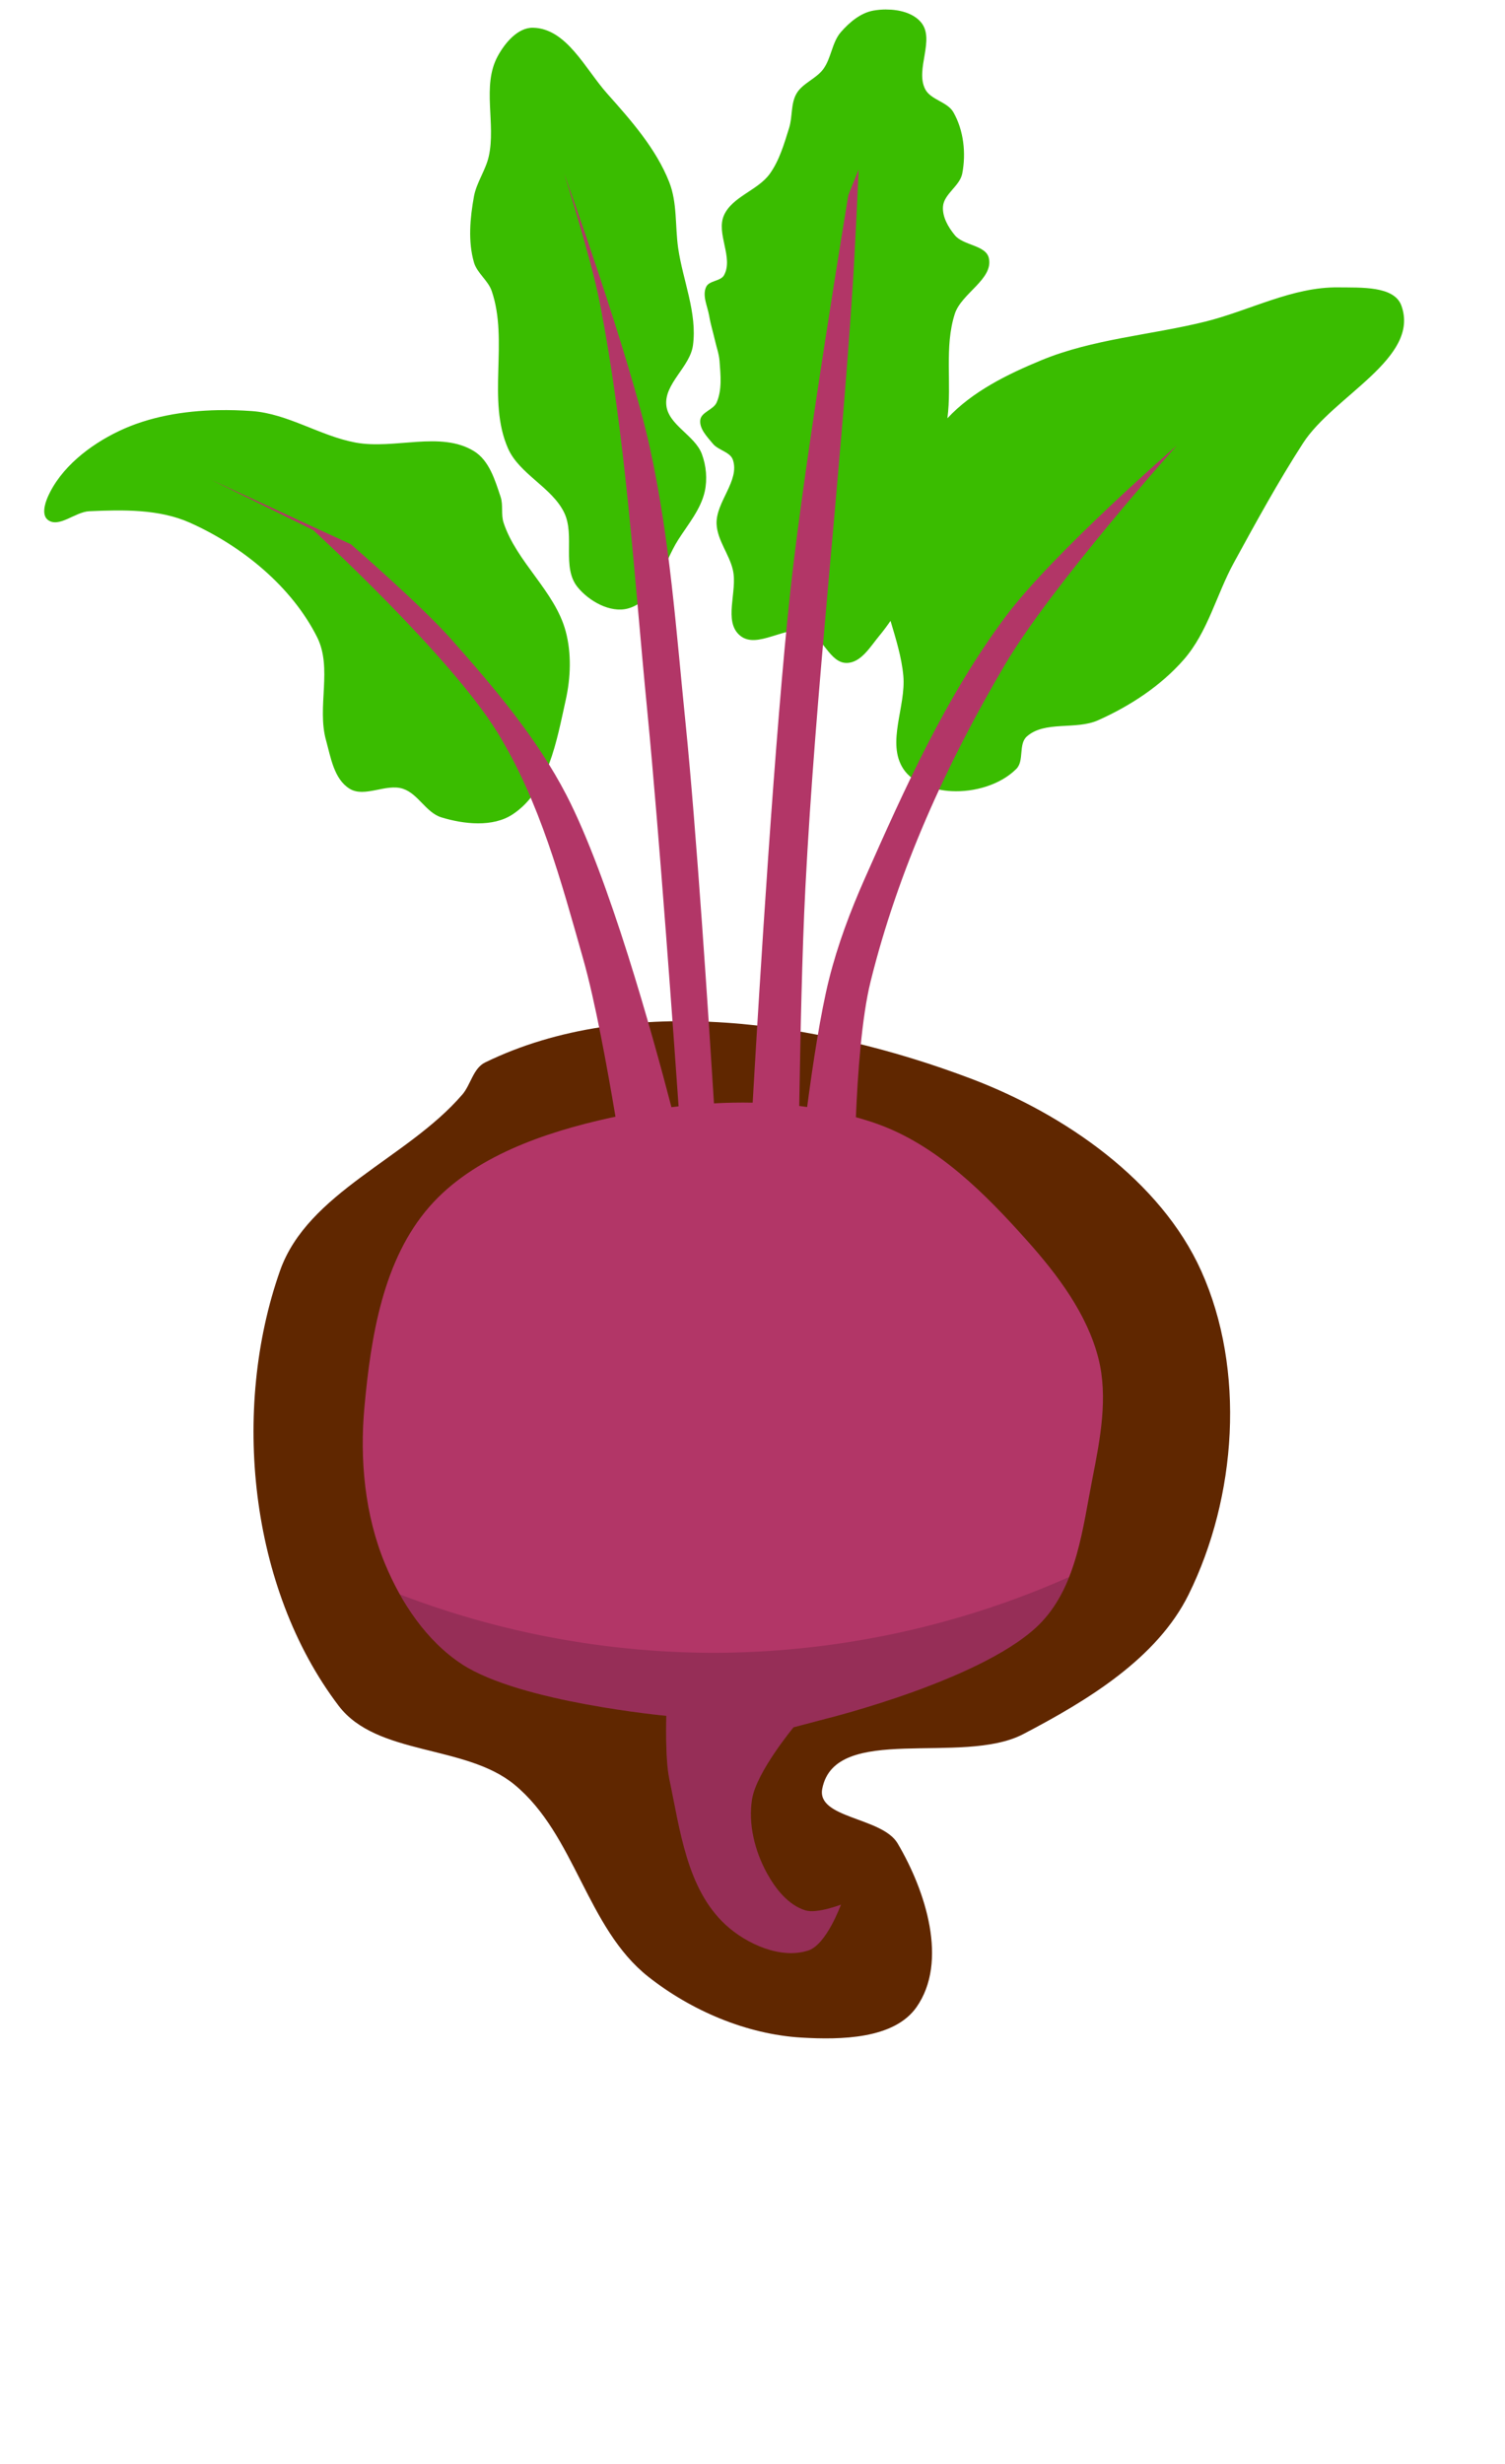 <?xml version="1.0" encoding="UTF-8" standalone="no"?>
<svg xmlns:dc="http://purl.org/dc/elements/1.1/" xmlns:cc="http://creativecommons.org/ns#" xmlns:rdf="http://www.w3.org/1999/02/22-rdf-syntax-ns#" xmlns:svg="http://www.w3.org/2000/svg" xmlns="http://www.w3.org/2000/svg" xmlns:sodipodi="http://sodipodi.sourceforge.net/DTD/sodipodi-0.dtd" xmlns:inkscape="http://www.inkscape.org/namespaces/inkscape" width="55mm" height="90mm" viewBox="0 0 55 90" version="1.1" id="svg8" sodipodi:docname="sailoruchiha2.svg" inkscape:version="1.0.2-2 (e86c870879, 2021-01-15)">
    <defs id="defs2" />
    <sodipodi:namedview id="base" pagecolor="#ffffff" bordercolor="#666666" borderopacity="1.0" inkscape:pageopacity="0.0" inkscape:pageshadow="2" inkscape:zoom="0.98994949" inkscape:cx="476.35201" inkscape:cy="296.41571" inkscape:document-units="mm" inkscape:current-layer="layer1" showgrid="false" showguides="false" inkscape:window-width="1837" inkscape:window-height="958" inkscape:window-x="1229" inkscape:window-y="1234" inkscape:window-maximized="0" inkscape:document-rotation="0" />
    <g inkscape:label="Layer 1" inkscape:groupmode="layer" id="layer1" transform="translate(-10,-207)">
        <path style="fill:#3abd00;fill-opacity:1;stroke:none;stroke-width:0.298px;stroke-linecap:butt;stroke-linejoin:miter;stroke-opacity:1" d="m 42.386,207.346 c -0.16,3e-5 -0.317,0.014 -0.464,0.04 -0.472,0.082 -0.88,0.43 -1.19,0.784 -0.333,0.381 -0.348,0.953 -0.649,1.359 -0.26,0.35 -0.756,0.512 -0.974,0.888 -0.216,0.373 -0.142,0.846 -0.27,1.254 -0.181,0.576 -0.35,1.176 -0.703,1.672 -0.434,0.609 -1.372,0.837 -1.677,1.516 -0.301,0.671 0.357,1.55 0,2.195 -0.123,0.221 -0.537,0.191 -0.649,0.418 -0.159,0.324 0.049,0.717 0.108,1.071 0.052,0.309 0.147,0.609 0.216,0.914 0.056,0.243 0.144,0.483 0.162,0.732 0.037,0.505 0.098,1.05 -0.108,1.516 -0.116,0.261 -0.555,0.346 -0.595,0.627 -0.046,0.325 0.249,0.622 0.461,0.878 0.197,0.239 0.63,0.295 0.729,0.585 0.262,0.766 -0.633,1.545 -0.595,2.351 0.028,0.589 0.462,1.097 0.595,1.672 0.182,0.787 -0.369,1.886 0.27,2.404 0.623,0.505 1.659,-0.396 2.433,-0.157 0.598,0.184 0.833,1.159 1.46,1.15 0.524,-0.008 0.861,-0.598 1.189,-0.993 0.145,-0.174 0.28,-0.357 0.409,-0.544 0.198,0.666 0.407,1.333 0.468,2.008 0.101,1.129 -0.625,2.44 0,3.399 0.347,0.531 1.11,0.78 1.759,0.813 0.837,0.043 1.789,-0.23 2.371,-0.813 0.296,-0.297 0.069,-0.901 0.382,-1.182 0.652,-0.586 1.791,-0.232 2.6,-0.592 1.176,-0.523 2.3,-1.261 3.136,-2.217 0.883,-1.01 1.195,-2.379 1.835,-3.547 0.806,-1.472 1.612,-2.947 2.524,-4.36 1.115,-1.728 4.292,-3.103 3.594,-5.025 -0.264,-0.728 -1.496,-0.653 -2.294,-0.665 -1.688,-0.026 -3.258,0.854 -4.894,1.256 -1.983,0.488 -4.084,0.627 -5.966,1.404 -1.25,0.516 -2.527,1.145 -3.436,2.121 0.166,-1.264 -0.12,-2.597 0.27,-3.814 0.242,-0.753 1.418,-1.267 1.244,-2.037 -0.108,-0.477 -0.93,-0.454 -1.244,-0.836 -0.242,-0.294 -0.458,-0.671 -0.432,-1.045 0.032,-0.459 0.614,-0.75 0.703,-1.202 0.146,-0.743 0.054,-1.585 -0.324,-2.247 -0.217,-0.379 -0.826,-0.45 -1.027,-0.836 -0.382,-0.732 0.381,-1.826 -0.163,-2.456 -0.285,-0.331 -0.787,-0.458 -1.266,-0.458 z m -12.902,0.667 c -0.563,-0.013 -1.037,0.562 -1.298,1.045 -0.586,1.085 -0.055,2.462 -0.325,3.658 -0.114,0.506 -0.449,0.953 -0.541,1.463 -0.142,0.789 -0.221,1.632 0,2.404 0.112,0.392 0.517,0.659 0.649,1.045 0.627,1.828 -0.182,3.975 0.595,5.748 0.414,0.945 1.606,1.421 2.055,2.351 0.402,0.833 -0.099,1.993 0.487,2.717 0.412,0.51 1.193,0.956 1.838,0.784 1.022,-0.273 1.283,-1.636 1.839,-2.508 0.363,-0.571 0.832,-1.121 0.974,-1.777 0.096,-0.445 0.051,-0.931 -0.108,-1.359 -0.254,-0.682 -1.219,-1.055 -1.298,-1.776 -0.086,-0.792 0.867,-1.405 0.973,-2.195 0.16,-1.187 -0.37,-2.367 -0.541,-3.553 -0.115,-0.8 -0.028,-1.648 -0.325,-2.404 -0.479,-1.22 -1.39,-2.252 -2.271,-3.24 -0.799,-0.896 -1.479,-2.374 -2.704,-2.403 z m -11.519,13.969 c -1.254,0.024 -2.519,0.238 -3.623,0.766 -1.074,0.513 -2.126,1.339 -2.596,2.404 -0.113,0.256 -0.224,0.661 0,0.836 0.401,0.314 0.999,-0.29 1.514,-0.314 1.233,-0.056 2.558,-0.082 3.678,0.418 1.922,0.859 3.725,2.34 4.65,4.18 0.569,1.132 -0.012,2.547 0.325,3.762 0.175,0.632 0.293,1.426 0.865,1.777 0.548,0.336 1.332,-0.202 1.947,0 0.56,0.184 0.842,0.872 1.406,1.045 0.825,0.253 1.879,0.364 2.596,-0.105 1.31,-0.856 1.615,-2.686 1.947,-4.18 0.182,-0.817 0.216,-1.699 0,-2.508 -0.391,-1.465 -1.797,-2.53 -2.271,-3.971 -0.099,-0.301 -0.008,-0.64 -0.108,-0.941 -0.203,-0.609 -0.415,-1.329 -0.974,-1.672 -1.22,-0.75 -2.906,-0.05 -4.326,-0.313 -1.299,-0.241 -2.466,-1.054 -3.785,-1.15 -0.409,-0.03 -0.826,-0.042 -1.244,-0.034 z" id="path828" inkscape:connector-curvature="0" />
        <g id="g1062" style="fill:#602700;fill-opacity:1;stroke:none" transform="matrix(1.145,0,0,1.106,-0.042,46.648)">
            <path sodipodi:nodetypes="aaaaaaaaaaaaaaa" inkscape:connector-curvature="0" id="path1045" d="m 23.52,181.139 c -1.752,2.107 -4.93,3.219 -5.813,5.813 -1.555,4.572 -0.985,10.472 1.871,14.366 1.22,1.663 4.043,1.267 5.613,2.606 1.941,1.656 2.299,4.736 4.276,6.348 1.362,1.111 3.123,1.896 4.878,2.005 1.267,0.079 2.961,0.048 3.675,-1.002 1.02,-1.501 0.299,-3.836 -0.601,-5.412 -0.497,-0.87 -2.589,-0.819 -2.405,-1.804 0.408,-2.183 4.461,-0.747 6.414,-1.804 2.055,-1.112 4.273,-2.502 5.279,-4.61 1.536,-3.219 1.824,-7.421 0.401,-10.691 -1.292,-2.968 -4.336,-5.167 -7.35,-6.348 -4.814,-1.886 -10.885,-2.862 -15.502,-0.535 -0.386,0.195 -0.458,0.737 -0.735,1.069 z" style="fill:#602700;fill-opacity:1;stroke:none;stroke-width:0.265px;stroke-linecap:butt;stroke-linejoin:miter;stroke-opacity:1" />
        </g>
        <path style="fill:#b23667;fill-opacity:1;stroke:none;stroke-width:0.298px;stroke-linecap:butt;stroke-linejoin:miter;stroke-opacity:1" d="m 41.381,213.186 -0.379,0.941 c 0,0 -1.583,9.559 -2.109,14.37 -0.575,5.27 -1.142,14.521 -1.387,18.78 -0.471,-0.009 -0.943,-9e-4 -1.414,0.025 -0.19,-3.04 -0.639,-9.944 -1.039,-13.893 -0.34,-3.354 -0.574,-6.736 -1.298,-10.033 -0.75,-3.418 -3.137,-10.033 -3.137,-10.033 0,0 0.987,3.109 1.298,4.703 0.955,4.892 1.247,9.884 1.731,14.84 0.456,4.669 1.004,12.416 1.152,14.524 -0.087,0.01 -0.174,0.021 -0.261,0.032 -0.698,-2.68 -2.281,-8.387 -3.837,-11.398 -1.078,-2.085 -2.637,-3.92 -4.206,-5.69 -1.114,-1.257 -3.671,-3.473 -3.671,-3.473 l -5.124,-2.364 3.748,1.847 c 0,0 4.995,4.569 6.73,7.39 1.553,2.525 2.331,5.444 3.135,8.277 0.44,1.549 0.88,3.978 1.18,5.759 -0.066,0.014 -0.132,0.027 -0.198,0.041 -2.405,0.529 -5.003,1.421 -6.597,3.24 -1.709,1.951 -2.144,4.769 -2.379,7.315 -0.178,1.924 0.01,3.956 0.757,5.748 0.587,1.409 1.509,2.808 2.812,3.658 2.131,1.389 7.463,1.881 7.463,1.881 0,0 -0.051,1.548 0.108,2.299 0.392,1.858 0.637,4.02 2.055,5.33 0.767,0.708 2.025,1.272 3.028,0.941 0.663,-0.218 1.189,-1.672 1.189,-1.672 0,0 -0.88,0.339 -1.298,0.209 -0.631,-0.195 -1.095,-0.793 -1.406,-1.359 -0.447,-0.815 -0.693,-1.807 -0.541,-2.717 0.165,-0.985 1.514,-2.612 1.514,-2.612 l 1.19,-0.314 c 0,0 5.956,-1.465 7.895,-3.553 1.272,-1.369 1.484,-3.418 1.839,-5.225 0.283,-1.439 0.578,-2.967 0.216,-4.389 -0.409,-1.607 -1.477,-3.031 -2.596,-4.285 -1.541,-1.726 -3.3,-3.504 -5.516,-4.285 -0.247,-0.087 -0.497,-0.163 -0.75,-0.234 0.068,-1.583 0.213,-3.641 0.534,-4.94 1.005,-4.065 2.776,-7.971 4.921,-11.6 1.716,-2.904 6.273,-7.994 6.273,-7.994 0,0 -4.516,3.91 -6.273,6.27 -2.171,2.915 -3.675,6.261 -5.137,9.563 -0.525,1.185 -0.983,2.405 -1.298,3.658 -0.309,1.229 -0.594,3.105 -0.801,4.671 -0.096,-0.014 -0.193,-0.026 -0.289,-0.038 0.04,-2.42 0.103,-5.635 0.225,-7.977 0.38,-7.345 1.254,-14.659 1.731,-21.998 0.091,-1.41 0.216,-4.233 0.216,-4.233 z" id="path826" inkscape:connector-curvature="0" />
        <path style="fill:#000000;fill-opacity:0.157;stroke:none;stroke-width:0.298px;stroke-linecap:butt;stroke-linejoin:miter;stroke-opacity:1" d="m 49.072,264.601 a 31.148,29.994 0 0 1 -12.99,2.772 31.148,29.994 0 0 1 -11.466,-2.134 c 0.564,1.005 1.315,1.928 2.273,2.552 2.131,1.389 7.463,1.881 7.463,1.881 0,0 -0.051,1.548 0.108,2.299 0.392,1.858 0.637,4.02 2.055,5.33 0.767,0.708 2.025,1.272 3.028,0.941 0.663,-0.218 1.189,-1.672 1.189,-1.672 0,-1e-5 -0.88,0.339 -1.298,0.209 -0.631,-0.195 -1.095,-0.793 -1.406,-1.359 -0.447,-0.815 -0.693,-1.807 -0.541,-2.717 0.165,-0.985 1.514,-2.612 1.514,-2.612 l 1.19,-0.314 c 0,0 5.956,-1.465 7.895,-3.553 0.439,-0.472 0.75,-1.026 0.985,-1.623 z" id="path826-3" inkscape:connector-curvature="0" />
    </g>
</svg>